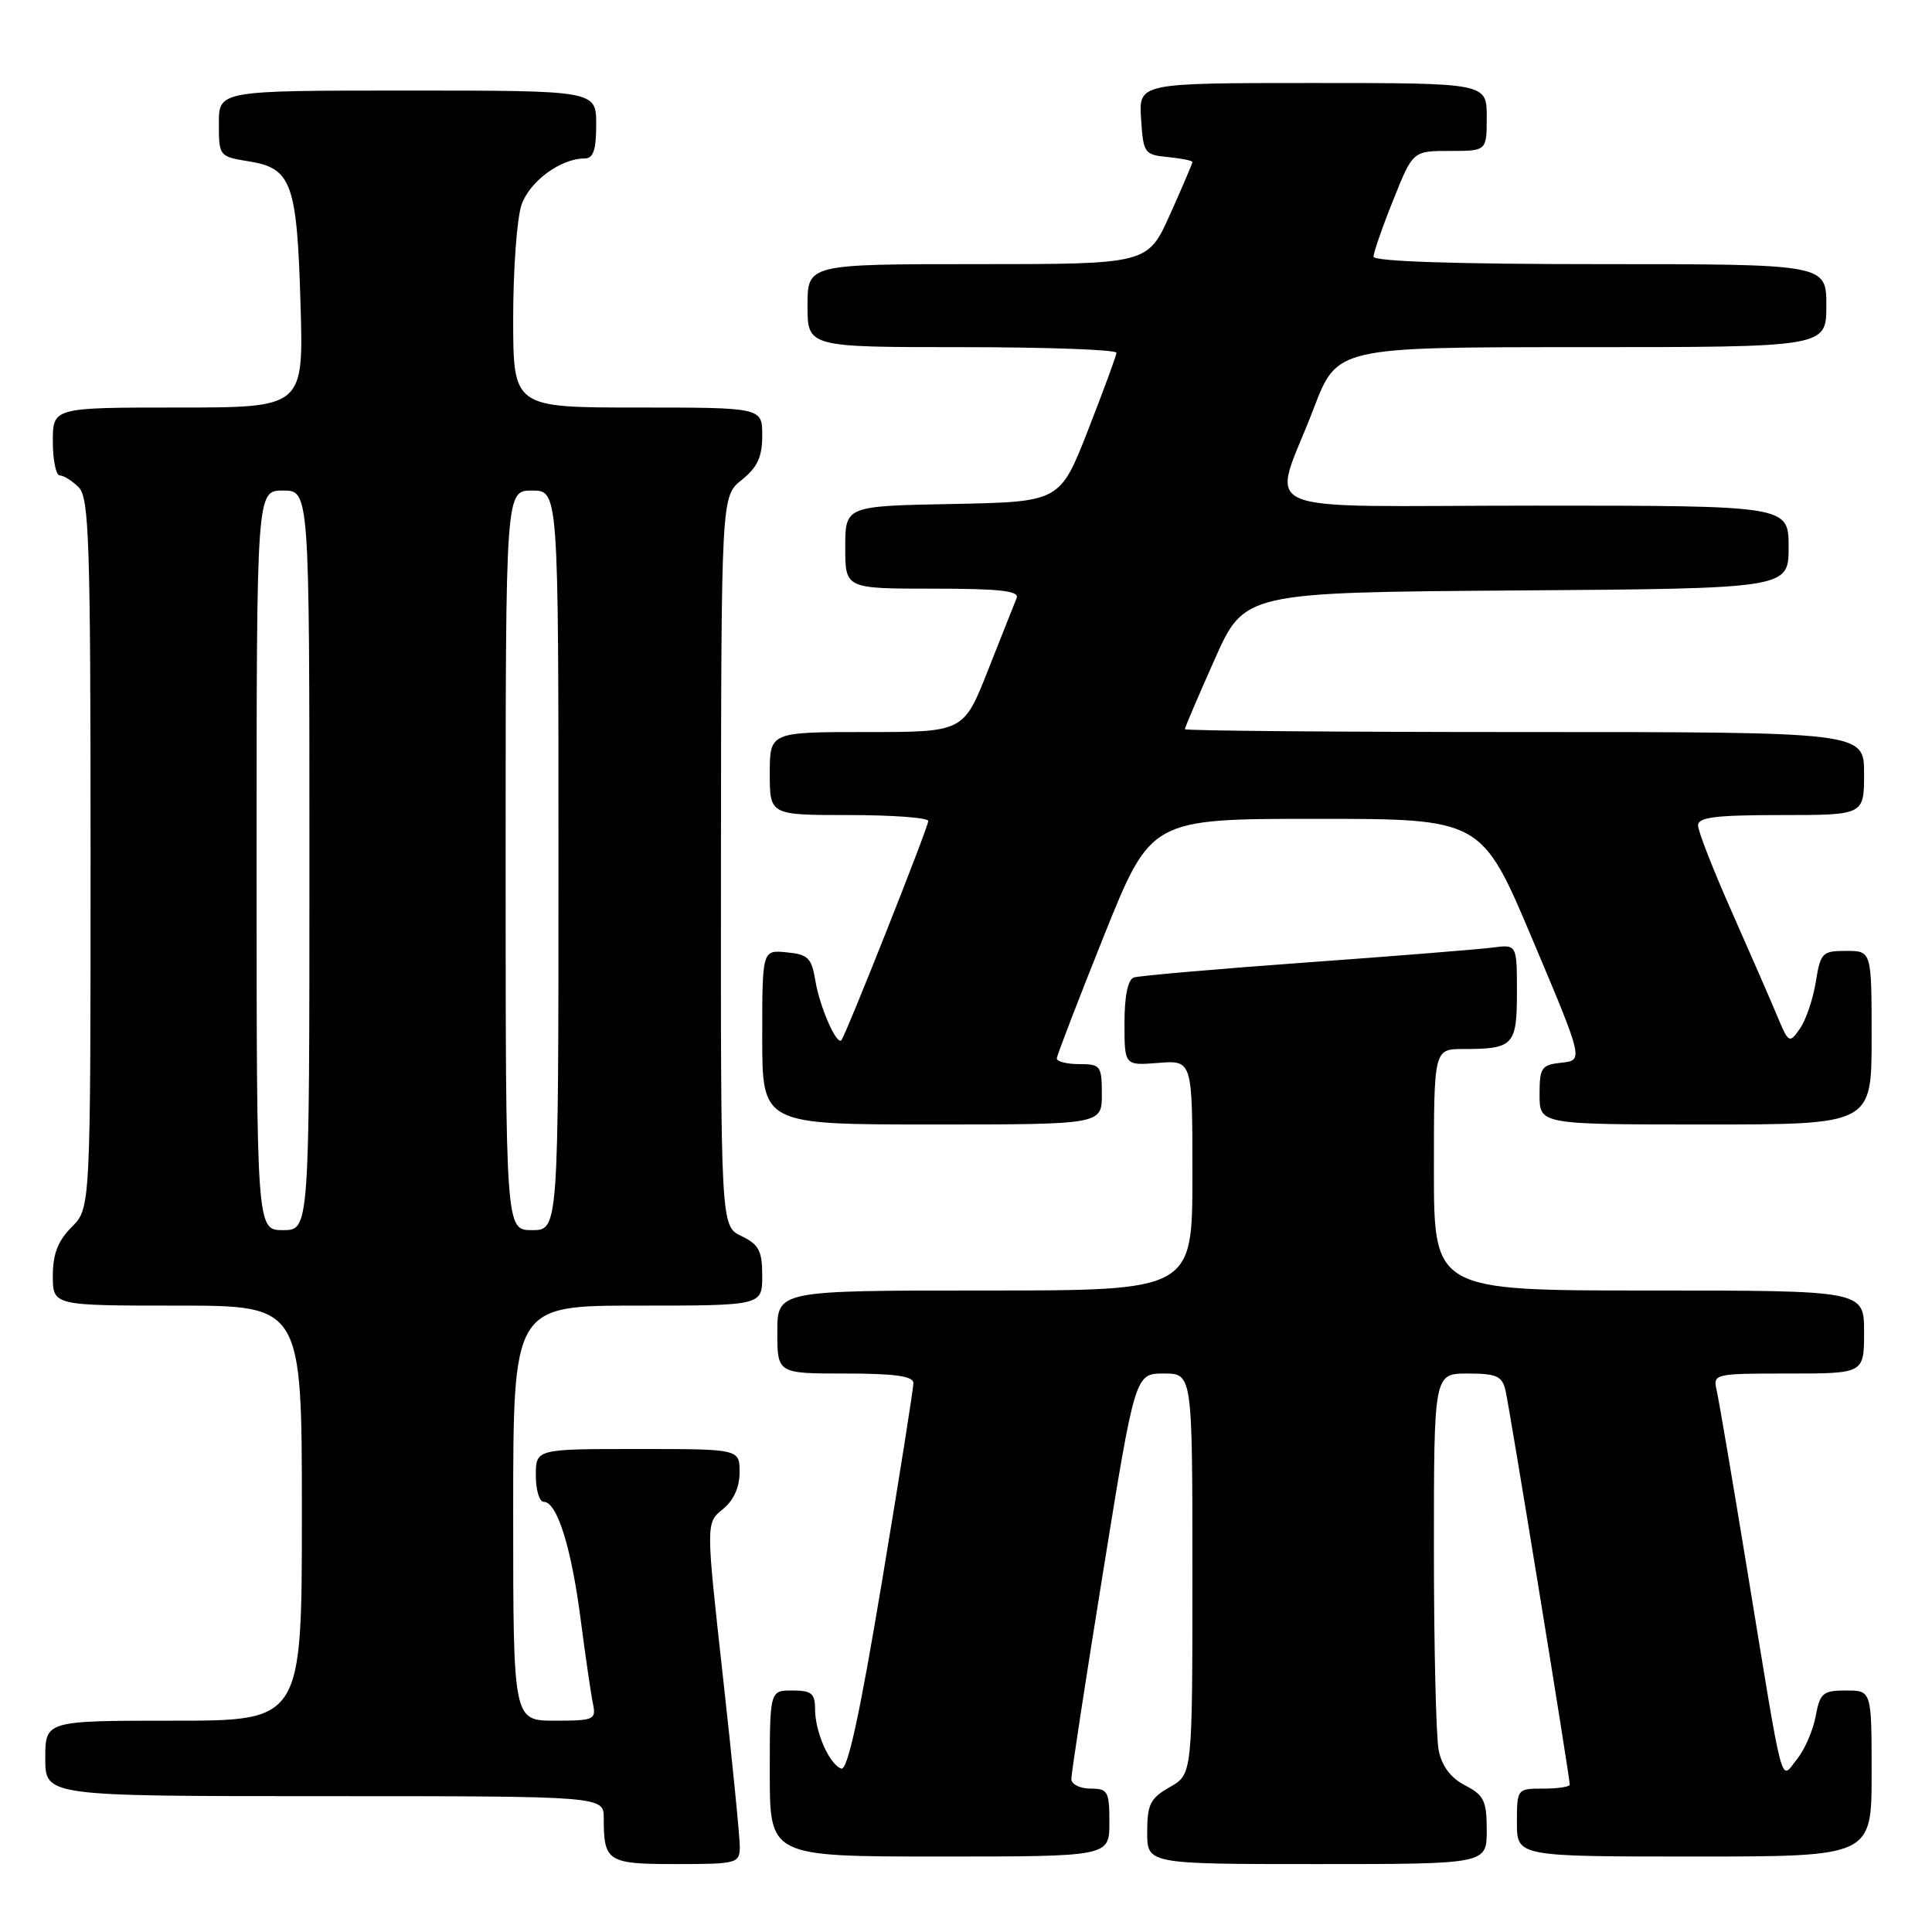 <?xml version="1.0" encoding="UTF-8" standalone="no"?>
<!DOCTYPE svg PUBLIC "-//W3C//DTD SVG 1.1//EN" "http://www.w3.org/Graphics/SVG/1.1/DTD/svg11.dtd" >
<svg xmlns="http://www.w3.org/2000/svg" xmlns:xlink="http://www.w3.org/1999/xlink" version="1.1" viewBox="0 0 256 256">
 <g >
 <path fill="currentColor"
d=" M 98.03 244.75 C 98.04 243.51 97.03 233.34 95.79 222.15 C 93.53 201.80 93.53 201.80 95.76 199.99 C 97.21 198.82 98.00 197.08 98.00 195.09 C 98.00 192.00 98.00 192.00 84.50 192.00 C 71.00 192.00 71.00 192.00 71.00 195.50 C 71.00 197.43 71.47 199.00 72.05 199.00 C 73.81 199.00 75.70 205.02 76.93 214.50 C 77.57 219.45 78.31 224.51 78.57 225.75 C 79.01 227.87 78.72 228.00 73.52 228.00 C 68.00 228.00 68.00 228.00 68.00 200.50 C 68.00 173.00 68.00 173.00 84.50 173.00 C 101.00 173.00 101.00 173.00 101.00 169.05 C 101.00 165.74 100.56 164.90 98.25 163.79 C 95.50 162.47 95.50 162.47 95.53 114.11 C 95.57 65.76 95.57 65.76 98.28 63.59 C 100.36 61.93 101.00 60.55 101.00 57.71 C 101.00 54.00 101.00 54.00 84.50 54.00 C 68.00 54.00 68.00 54.00 68.00 42.15 C 68.00 35.63 68.50 28.87 69.11 27.12 C 70.19 24.02 74.30 21.00 77.45 21.00 C 78.62 21.00 79.00 19.90 79.00 16.50 C 79.00 12.00 79.00 12.00 54.00 12.00 C 29.00 12.00 29.00 12.00 29.00 16.37 C 29.00 20.69 29.05 20.75 32.97 21.38 C 38.64 22.29 39.35 24.23 39.82 40.25 C 40.23 54.00 40.23 54.00 23.61 54.00 C 7.00 54.00 7.00 54.00 7.00 58.50 C 7.00 60.98 7.42 63.00 7.93 63.00 C 8.44 63.00 9.56 63.71 10.43 64.57 C 11.81 65.96 12.00 71.75 12.00 113.12 C 12.00 160.09 12.00 160.09 9.50 162.59 C 7.68 164.41 7.00 166.16 7.00 169.05 C 7.00 173.00 7.00 173.00 23.50 173.00 C 40.00 173.00 40.00 173.00 40.00 200.50 C 40.00 228.00 40.00 228.00 23.00 228.00 C 6.00 228.00 6.00 228.00 6.00 233.00 C 6.00 238.00 6.00 238.00 43.00 238.00 C 80.00 238.00 80.00 238.00 80.00 240.92 C 80.00 246.69 80.49 247.00 89.61 247.00 C 97.64 247.00 98.00 246.90 98.03 244.75 Z  M 197.00 242.53 C 197.00 238.61 196.64 237.87 194.13 236.57 C 192.22 235.58 191.06 234.03 190.63 231.92 C 190.29 230.18 190.00 218.23 190.00 205.38 C 190.00 182.00 190.00 182.00 194.48 182.00 C 198.30 182.00 199.04 182.33 199.49 184.25 C 200.02 186.51 208.00 235.47 208.00 236.47 C 208.00 236.76 206.43 237.00 204.50 237.00 C 201.02 237.00 201.00 237.02 201.00 241.50 C 201.00 246.00 201.00 246.00 224.50 246.00 C 248.00 246.00 248.00 246.00 248.00 235.00 C 248.00 224.00 248.00 224.00 244.61 224.00 C 241.54 224.00 241.16 224.32 240.58 227.43 C 240.23 229.31 239.11 231.88 238.09 233.13 C 235.86 235.89 236.44 238.11 231.51 208.00 C 229.57 196.18 227.76 185.49 227.47 184.25 C 226.97 182.03 227.11 182.00 236.98 182.00 C 247.00 182.00 247.00 182.00 247.00 176.50 C 247.00 171.00 247.00 171.00 218.50 171.00 C 190.00 171.00 190.00 171.00 190.00 155.00 C 190.00 139.00 190.00 139.00 193.92 139.00 C 200.55 139.00 201.00 138.52 201.00 131.46 C 201.00 125.13 201.00 125.13 197.75 125.56 C 195.96 125.79 184.82 126.69 173.00 127.54 C 161.18 128.40 150.94 129.29 150.25 129.52 C 149.45 129.79 149.00 131.95 149.00 135.57 C 149.00 141.20 149.00 141.20 153.50 140.84 C 158.00 140.49 158.00 140.49 158.00 155.74 C 158.00 171.00 158.00 171.00 130.50 171.00 C 103.00 171.00 103.00 171.00 103.00 176.50 C 103.00 182.00 103.00 182.00 112.00 182.00 C 118.52 182.00 121.01 182.34 121.03 183.25 C 121.04 183.94 119.16 195.82 116.85 209.65 C 113.90 227.35 112.30 234.67 111.46 234.35 C 109.86 233.73 108.00 229.48 108.00 226.45 C 108.00 224.39 107.52 224.00 105.00 224.00 C 102.00 224.00 102.00 224.00 102.00 235.00 C 102.00 246.00 102.00 246.00 124.50 246.00 C 147.00 246.00 147.00 246.00 147.00 241.50 C 147.00 237.37 146.80 237.00 144.50 237.00 C 143.12 237.00 141.98 236.44 141.96 235.75 C 141.94 235.06 143.84 222.69 146.17 208.25 C 150.41 182.00 150.41 182.00 154.21 182.00 C 158.00 182.00 158.00 182.00 158.00 208.55 C 158.00 235.09 158.00 235.09 155.01 236.80 C 152.42 238.27 152.01 239.08 152.01 242.75 C 152.00 247.00 152.00 247.00 174.50 247.00 C 197.00 247.00 197.00 247.00 197.00 242.53 Z  M 146.00 145.00 C 146.00 141.22 145.83 141.00 143.00 141.00 C 141.35 141.00 140.02 140.66 140.03 140.25 C 140.05 139.84 142.86 132.53 146.28 124.00 C 152.50 108.50 152.50 108.50 174.41 108.50 C 196.32 108.50 196.32 108.50 203.07 124.50 C 209.82 140.50 209.82 140.50 206.91 140.81 C 204.24 141.10 204.00 141.45 204.00 145.06 C 204.00 149.00 204.00 149.00 226.00 149.00 C 248.00 149.00 248.00 149.00 248.00 137.50 C 248.00 126.00 248.00 126.00 244.63 126.00 C 241.45 126.00 241.22 126.24 240.60 130.13 C 240.23 132.40 239.29 135.18 238.49 136.31 C 237.10 138.31 237.00 138.25 235.44 134.51 C 234.56 132.39 231.84 126.18 229.42 120.70 C 226.99 115.22 225.00 110.13 225.00 109.37 C 225.00 108.29 227.35 108.00 236.00 108.00 C 247.00 108.00 247.00 108.00 247.00 102.50 C 247.00 97.00 247.00 97.00 202.00 97.00 C 177.25 97.00 157.00 96.83 157.00 96.62 C 157.00 96.41 158.78 92.24 160.95 87.37 C 164.90 78.50 164.90 78.50 200.95 78.24 C 237.00 77.98 237.00 77.98 237.00 72.49 C 237.00 67.00 237.00 67.00 203.39 67.00 C 164.74 67.00 168.52 68.67 174.08 54.10 C 177.18 46.00 177.18 46.00 209.59 46.00 C 242.00 46.00 242.00 46.00 242.00 40.50 C 242.00 35.00 242.00 35.00 212.00 35.00 C 192.88 35.00 182.00 34.64 182.00 34.01 C 182.00 33.47 183.17 30.09 184.61 26.51 C 187.21 20.00 187.21 20.00 192.11 20.00 C 197.00 20.00 197.00 20.00 197.00 15.50 C 197.00 11.00 197.00 11.00 173.95 11.00 C 150.89 11.00 150.89 11.00 151.20 15.75 C 151.49 20.30 151.63 20.51 154.75 20.81 C 156.54 20.99 158.00 21.28 158.00 21.47 C 158.00 21.66 156.67 24.78 155.04 28.41 C 152.08 35.00 152.08 35.00 129.54 35.00 C 107.00 35.00 107.00 35.00 107.00 40.50 C 107.00 46.00 107.00 46.00 127.50 46.00 C 138.78 46.00 147.97 46.34 147.94 46.75 C 147.91 47.16 146.21 51.77 144.17 57.00 C 140.45 66.50 140.45 66.50 126.22 66.78 C 112.00 67.05 112.00 67.05 112.00 72.53 C 112.00 78.00 112.00 78.00 123.61 78.00 C 132.50 78.00 135.10 78.29 134.71 79.25 C 134.43 79.94 132.73 84.21 130.94 88.75 C 127.69 97.00 127.69 97.00 114.84 97.00 C 102.00 97.00 102.00 97.00 102.00 102.50 C 102.00 108.00 102.00 108.00 112.50 108.00 C 118.28 108.00 123.00 108.35 123.00 108.79 C 123.00 109.61 112.04 137.26 111.48 137.84 C 110.84 138.50 108.62 133.42 108.05 130.00 C 107.55 126.93 107.08 126.46 104.24 126.19 C 101.00 125.87 101.00 125.87 101.00 137.44 C 101.00 149.00 101.00 149.00 123.50 149.00 C 146.00 149.00 146.00 149.00 146.00 145.00 Z  M 34.00 114.00 C 34.00 65.00 34.00 65.00 37.50 65.00 C 41.00 65.00 41.00 65.00 41.00 114.00 C 41.00 163.00 41.00 163.00 37.50 163.00 C 34.00 163.00 34.00 163.00 34.00 114.00 Z  M 67.00 114.00 C 67.00 65.00 67.00 65.00 70.50 65.00 C 74.00 65.00 74.00 65.00 74.00 114.00 C 74.00 163.00 74.00 163.00 70.50 163.00 C 67.00 163.00 67.00 163.00 67.00 114.00 Z "/>
</g>
</svg>